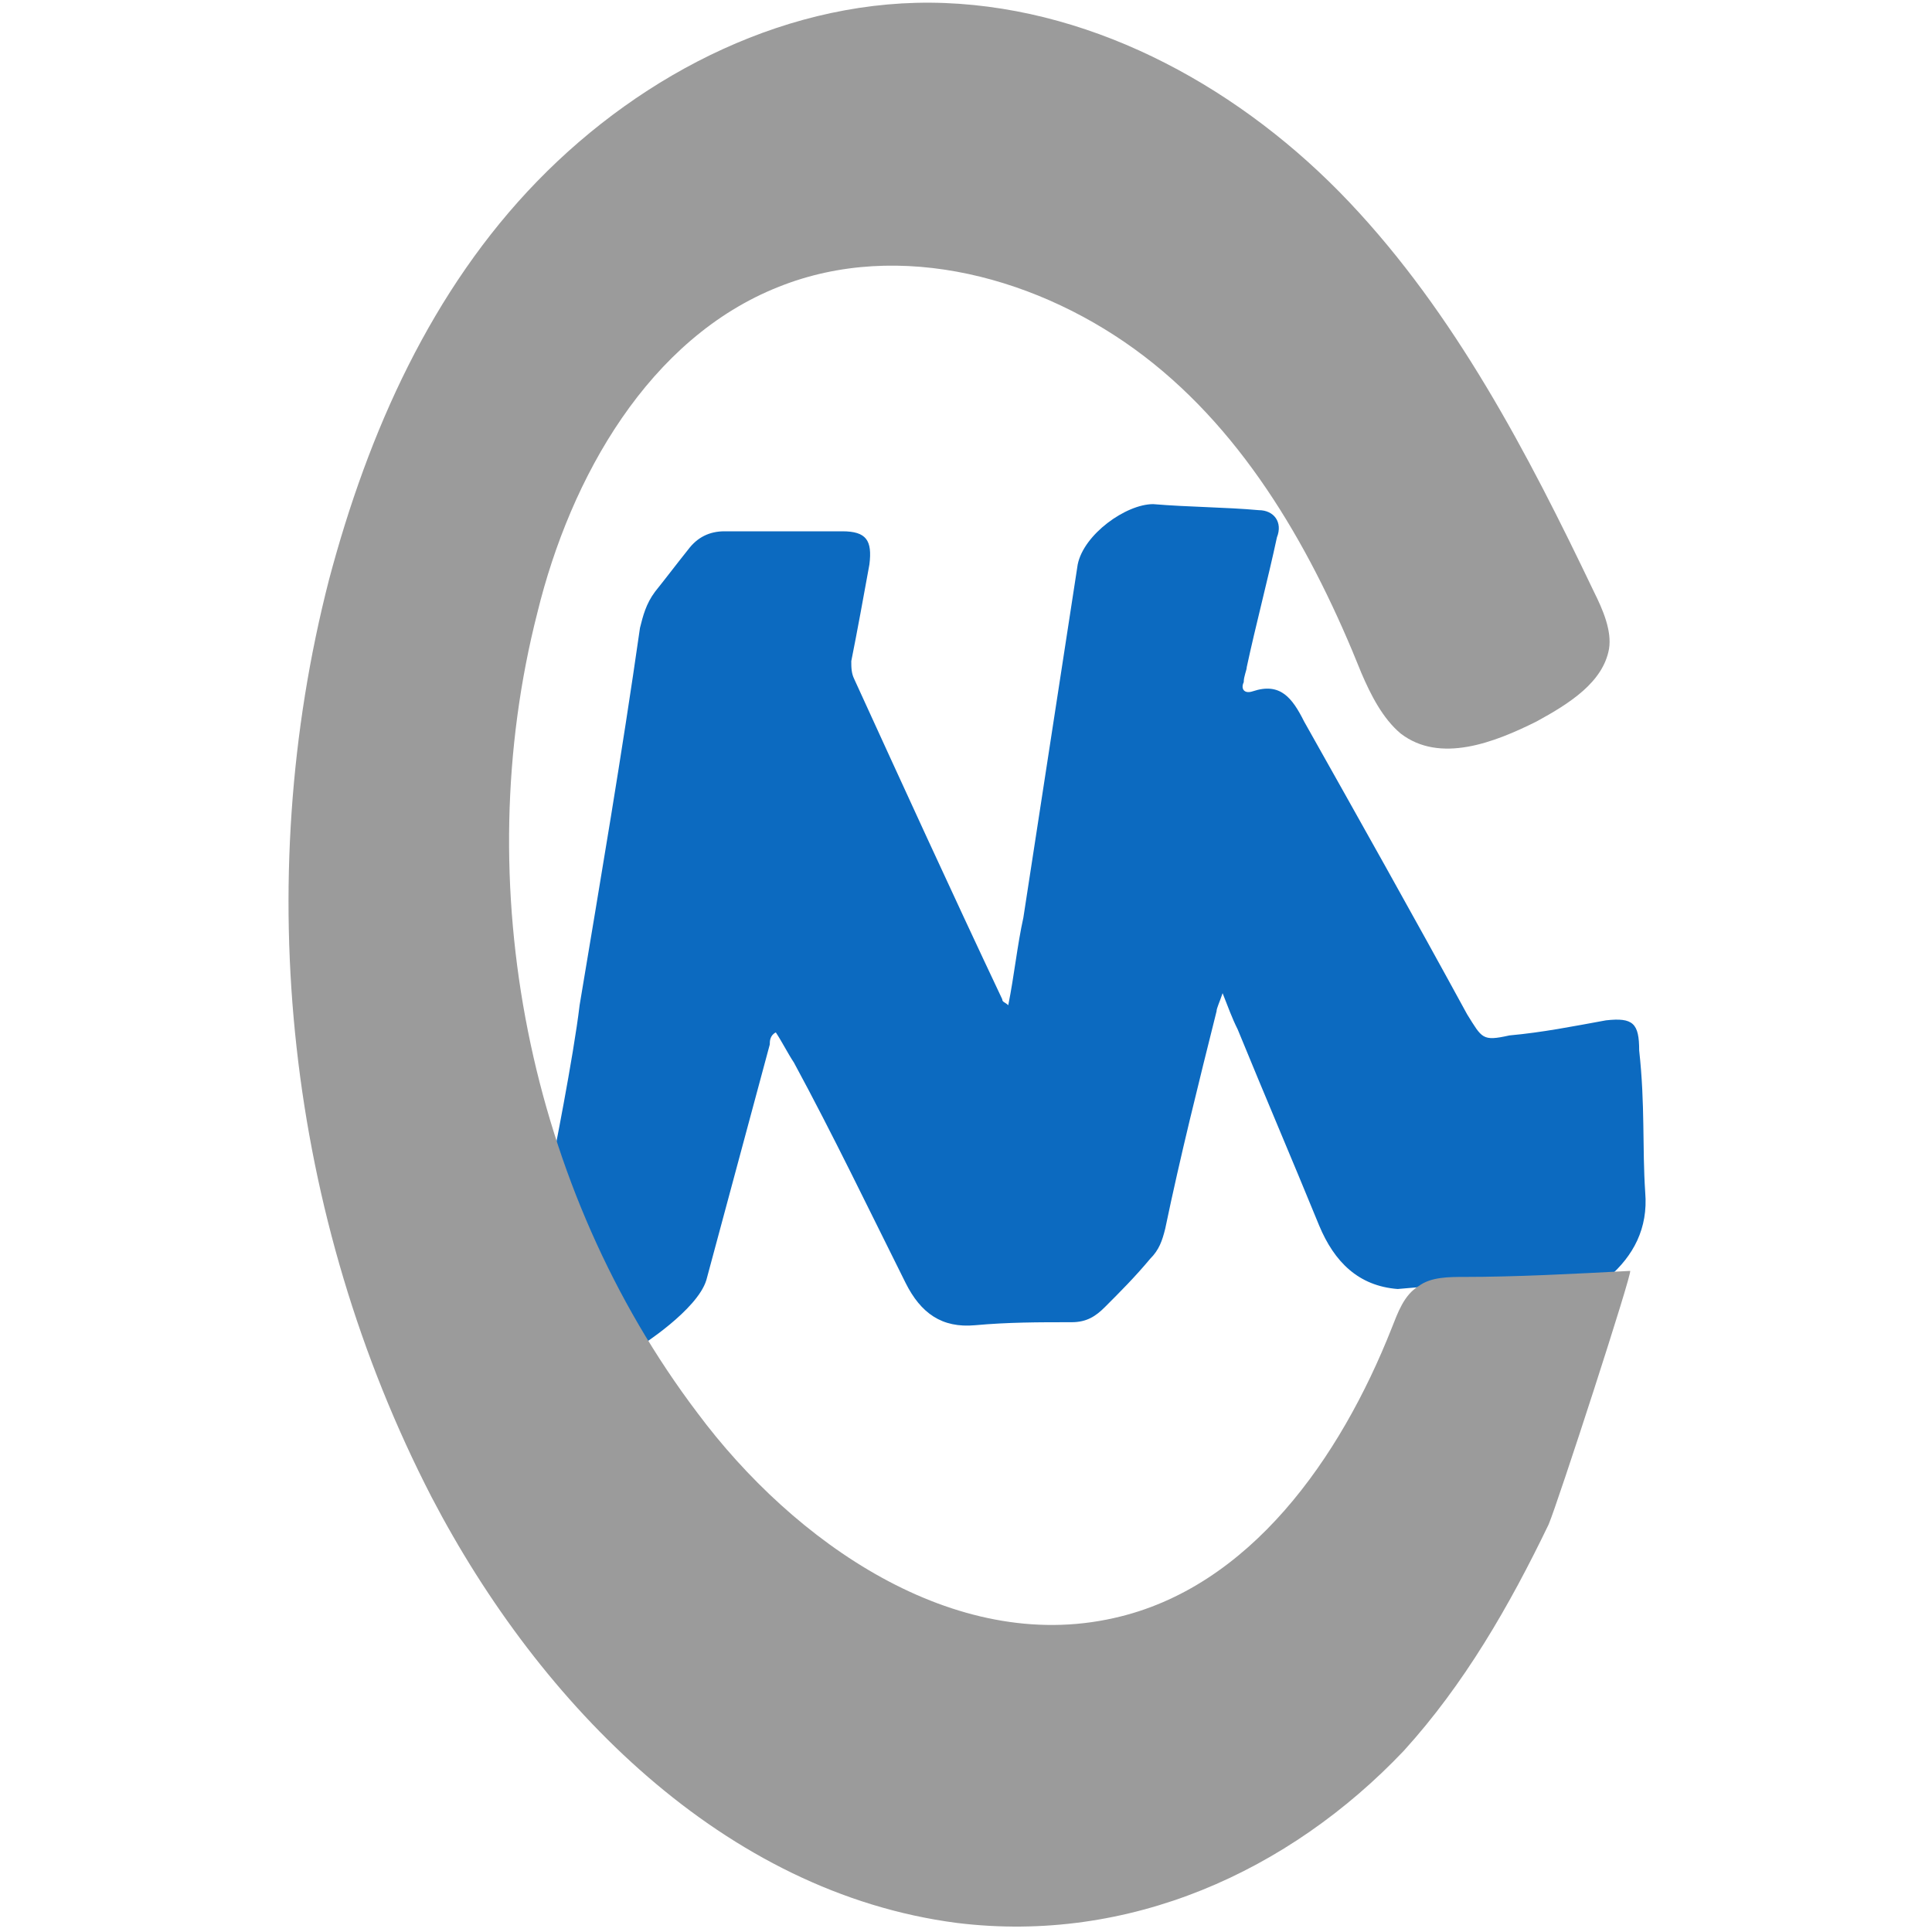<?xml version="1.0" encoding="utf-8"?>
<!-- Generator: Adobe Illustrator 22.1.0, SVG Export Plug-In . SVG Version: 6.00 Build 0)  -->
<svg version="1.1" id="图层_1" xmlns="http://www.w3.org/2000/svg" xmlns:xlink="http://www.w3.org/1999/xlink" x="0px" y="0px"
	 viewBox="0 0 64 64" style="enable-background:new 0 0 64 64;" xml:space="preserve">
<style type="text/css">
	.st0{fill:#0C6AC0;}
	.st1{fill:#9B9B9B;enable-background:new    ;}
</style>
<path class="st0" d="M54.5,39.5c0.1,1.2-0.4,2.1-1.2,2.8c-0.3-0.2-7,0.4-7,0.4c-1.3-0.1-2.1-0.9-2.6-2.1c-0.9-2.2-1.8-4.3-2.7-6.5
	c-0.2-0.4-0.3-0.7-0.5-1.2c-0.1,0.3-0.2,0.5-0.2,0.6c-0.6,2.4-1.2,4.8-1.7,7.2c-0.1,0.4-0.2,0.7-0.5,1c-0.5,0.6-1,1.1-1.5,1.6
	c-0.3,0.3-0.6,0.5-1.1,0.5c-1.1,0-2.1,0-3.2,0.1c-1.1,0.1-1.8-0.4-2.3-1.4c-1.2-2.4-2.4-4.9-3.7-7.3c-0.2-0.3-0.4-0.7-0.6-1
	c-0.2,0.1-0.2,0.3-0.2,0.4c-0.7,2.6-1.4,5.2-2.1,7.8c-0.3,1-2.2,2.2-2.2,2.2l-2.9-6.1c0,0,0.7-3.5,0.9-5.2c0.7-4.2,1.4-8.3,2-12.5
	c0.1-0.4,0.2-0.8,0.5-1.2c0.4-0.5,0.7-0.9,1.1-1.4c0.3-0.4,0.7-0.6,1.2-0.6c1.3,0,2.6,0,3.9,0c0.8,0,1,0.3,0.9,1.1
	c-0.2,1.1-0.4,2.2-0.6,3.2c0,0.2,0,0.4,0.1,0.6c1.6,3.5,3.2,7,4.9,10.6c0,0.1,0.1,0.1,0.2,0.2c0.2-1,0.3-2,0.5-2.9
	c0.6-3.9,1.2-7.8,1.8-11.7c0.2-1,1.6-2,2.5-2c1.2,0.1,2.4,0.1,3.5,0.2c0.5,0,0.8,0.4,0.6,0.9c-0.3,1.4-0.7,2.9-1,4.3
	c0,0.1-0.1,0.3-0.1,0.5c-0.1,0.2,0,0.4,0.3,0.3c0.9-0.3,1.3,0.2,1.7,1c1.8,3.2,3.6,6.4,5.4,9.7c0.5,0.8,0.5,0.9,1.4,0.7
	c1.1-0.1,2.1-0.3,3.2-0.5c0.9-0.1,1.1,0.1,1.1,1C54.5,36.6,54.4,38,54.5,39.5z"/>
<path class="st1" d="M54,42.1c0.1,0-2.4,7.7-2.7,8.4c-1.3,2.7-2.8,5.3-4.8,7.5c-3.8,4-9.1,6.4-14.8,5.7c-7.7-1-13.8-7.2-17.4-14.1
	c-4.8-9.3-6-20.3-3.4-30.4c1.3-4.9,3.4-9.6,6.9-13.2s8.4-6.1,13.5-5.9c5.1,0.2,9.9,2.9,13.4,6.6c3.5,3.7,5.9,8.3,8.1,12.9
	c0.3,0.6,0.6,1.3,0.5,1.9c-0.2,1.1-1.3,1.8-2.4,2.4c-1.4,0.7-3.2,1.4-4.5,0.4c-0.6-0.5-1-1.3-1.3-2c-1.6-4-3.8-7.9-7.2-10.5
	s-8.1-3.9-12.1-2.3c-4.3,1.7-6.9,6.3-8,10.8c-2.3,9-0.3,19.1,5.3,26.5c3.2,4.3,8.5,8,13.8,6.8c4.5-1,7.5-5.3,9.2-9.6
	c0.2-0.5,0.4-1.1,0.9-1.4c0.4-0.3,1-0.3,1.5-0.3C50.2,42.3,52.1,42.2,54,42.1z"/>
</svg>
